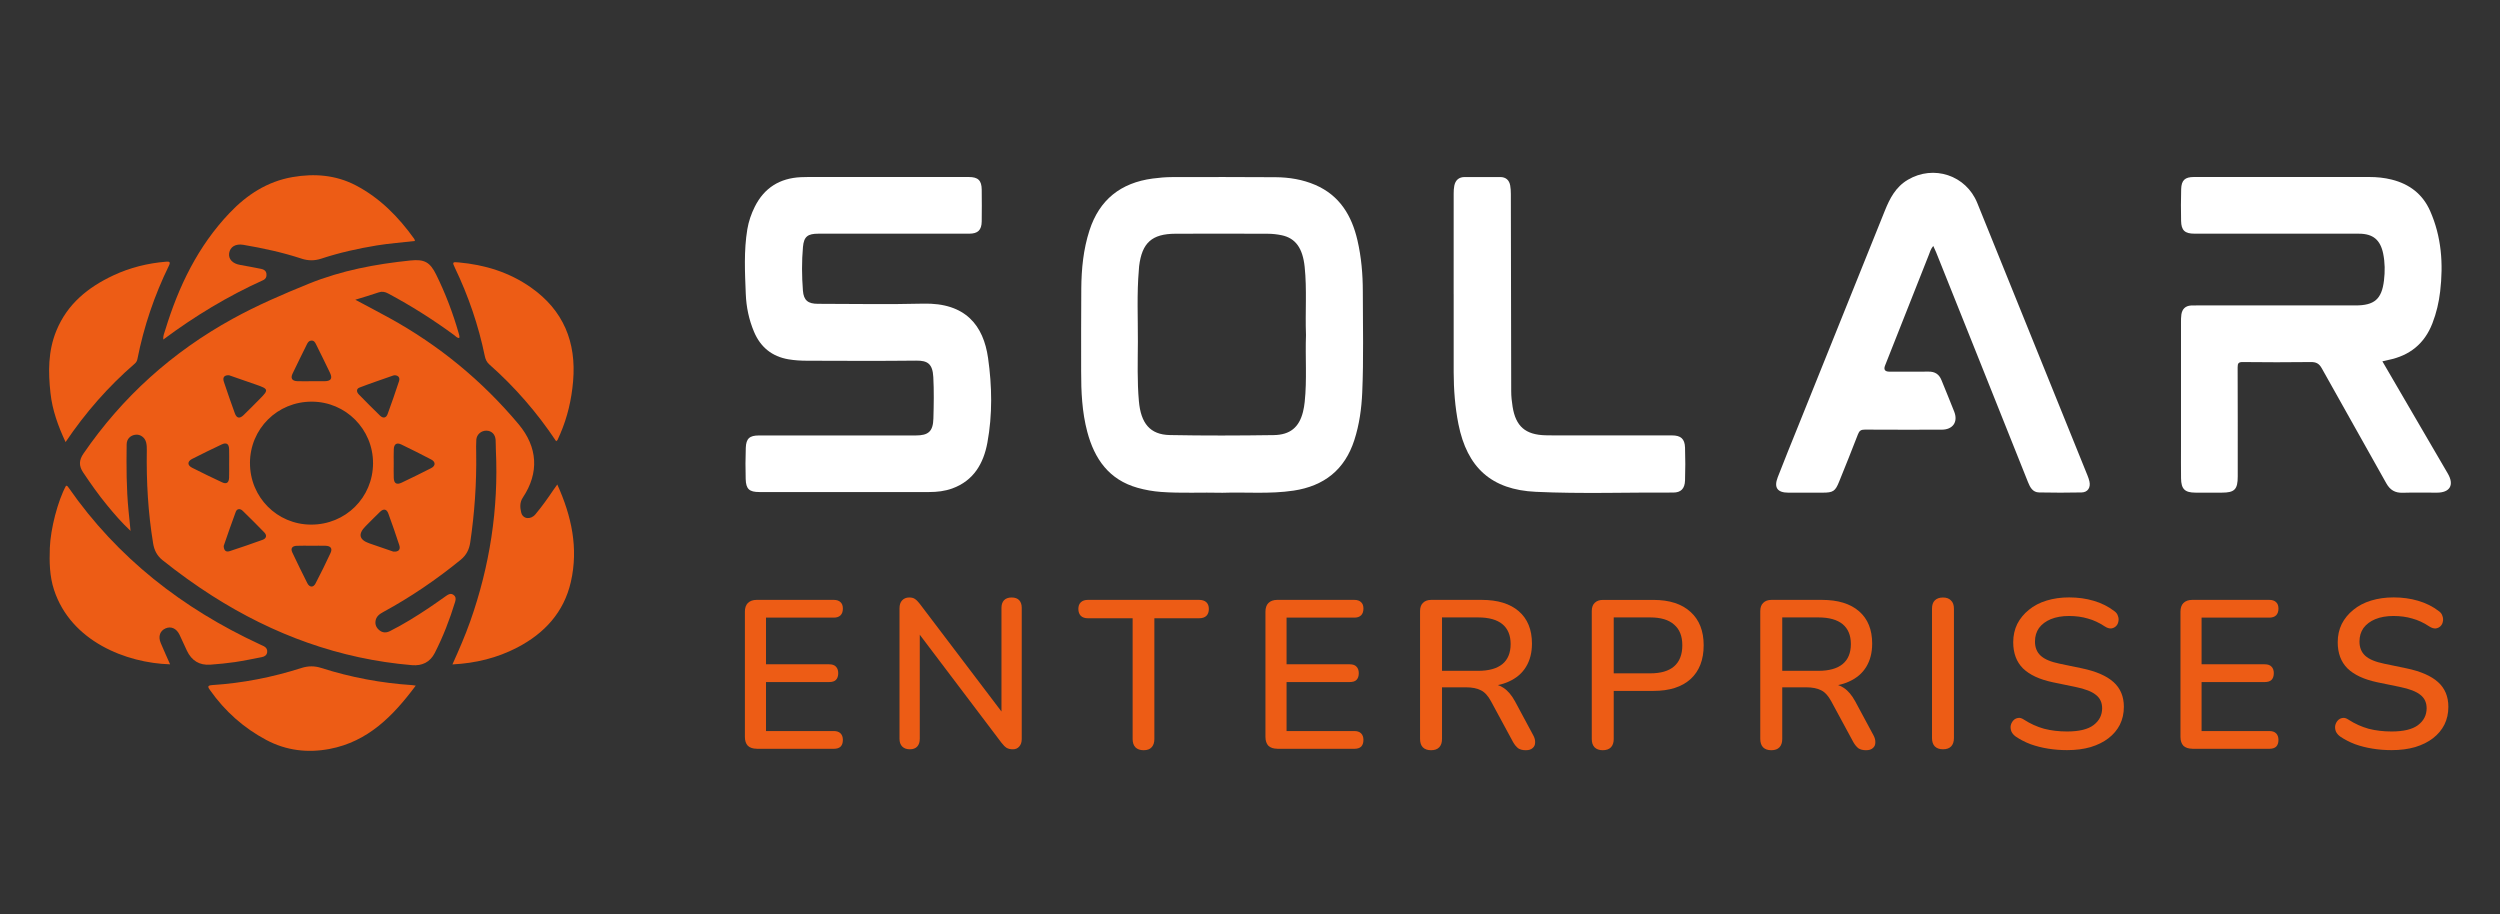 <?xml version="1.0" encoding="utf-8"?>
<!-- Generator: Adobe Illustrator 28.3.0, SVG Export Plug-In . SVG Version: 6.00 Build 0)  -->
<svg version="1.1" id="Layer_1" xmlns="http://www.w3.org/2000/svg" xmlns:xlink="http://www.w3.org/1999/xlink" x="0px" y="0px"
	 viewBox="0 0 1042 381.15" style="enable-background:new 0 0 1042 381.15;" xml:space="preserve">
<rect x="0" y="0" width="1042" height="381.15" fill="#333333" stroke="none"/>
<style type="text/css">
	.st0{fill:#FFFFFF;}
	.st1{fill:#ED5C15;}
</style>
<g id="Solar_Enterprises_White">
	<g>
		<path class="st0" d="M509.53,205.39c-8.75-0.22-17.17,0.27-25.59-0.35c-3.34-0.25-6.61-0.82-9.83-1.73
			c-11.88-3.36-17.92-12-20.93-23.31c-2.2-8.28-2.57-16.77-2.56-25.29c0.01-11.5-0.04-23.01,0.06-34.51
			c0.07-8.18,0.86-16.28,3.4-24.14c4.15-12.87,13.09-19.86,26.31-21.64c2.72-0.37,5.48-0.6,8.22-0.61
			c14.34-0.04,28.69-0.04,43.03,0.05c5.7,0.04,11.31,0.95,16.58,3.22c10.16,4.39,15.18,12.77,17.57,23.1
			c1.62,7.01,2.23,14.16,2.23,21.33c0,14,0.37,28.01-0.24,42.01c-0.29,6.74-1.2,13.41-3.29,19.89c-4,12.41-12.62,19.16-25.32,21.08
			C529.21,205.99,519.19,205.05,509.53,205.39z M544.33,139.52c-0.35-9.41,0.43-18.84-0.54-28.25c-0.81-7.82-3.78-12.02-9.62-13.23
			c-1.87-0.39-3.8-0.6-5.7-0.61c-12.85-0.05-25.69-0.07-38.54-0.01c-9.83,0.04-13.94,3.77-15.14,13.51c-0.06,0.5-0.07,1-0.11,1.5
			c-0.88,9.99-0.37,20-0.41,30c-0.04,8.25-0.31,16.5,0.42,24.75c0.82,9.29,4.66,13.98,12.89,14.15c14.42,0.28,28.86,0.23,43.29,0.02
			c6.93-0.1,10.6-3.3,12.21-9.65c0.35-1.37,0.57-2.78,0.72-4.18c0.99-9.32,0.19-18.67,0.54-28H544.33z"/>
		<path class="st0" d="M992.97,150.59c5.3,9.09,10.44,17.93,15.59,26.76c3.9,6.69,7.82,13.36,11.7,20.05
			c2.75,4.74,0.89,7.94-4.57,7.94c-4.75,0-9.51-0.1-14.26,0.04c-3.2,0.09-5.25-1.14-6.83-3.96c-8.9-15.99-17.98-31.89-26.87-47.89
			c-1.14-2.05-2.39-2.66-4.64-2.63c-9.42,0.13-18.85,0.1-28.27,0c-1.79-0.02-2.18,0.49-2.17,2.21c0.07,15.17,0.04,30.35,0.04,45.52
			c0,5.36-1.33,6.7-6.58,6.7c-3.67,0-7.34,0-11.01,0c-4.47-0.01-5.98-1.46-6.04-6c-0.06-4.42-0.02-8.84-0.02-13.26
			c0-17.18,0-34.35,0-51.53c0-1.17-0.02-2.35,0.16-3.49c0.35-2.25,1.67-3.57,4.01-3.72c0.75-0.05,1.5-0.03,2.25-0.03
			c22.1,0,44.2,0,66.3,0c7.87,0,10.94-2.59,11.88-10.38c0.45-3.72,0.43-7.48-0.33-11.2c-1.17-5.73-4.21-8.31-10.08-8.32
			c-12.01-0.03-24.02-0.01-36.03-0.01c-10.84,0-21.68,0-32.53,0c-4.01,0-5.51-1.35-5.59-5.31c-0.09-4.42-0.1-8.84,0.03-13.25
			c0.11-3.73,1.59-5.06,5.3-5.06c24.35-0.01,48.71,0,73.06,0c3.18,0,6.32,0.3,9.41,1.08c7.39,1.86,12.89,6.03,16.01,13.1
			c4.75,10.76,5.52,22.02,4.17,33.53c-0.53,4.56-1.57,9-3.24,13.3c-3.29,8.49-9.49,13.44-18.33,15.24
			c-0.73,0.15-1.46,0.33-2.53,0.58L992.97,150.59z"/>
		<path class="st0" d="M352.79,205.08c-12.1,0-24.19,0-36.29,0c-4.19,0-5.58-1.22-5.7-5.43c-0.12-4.33-0.12-8.67,0.04-13
			c0.15-3.9,1.6-5.15,5.48-5.15c21.77,0,43.54,0,65.32,0c5.35,0,7.25-1.68,7.4-7.09c0.16-5.75,0.27-11.52-0.04-17.26
			c-0.3-5.55-2.41-6.89-7.1-6.84c-15.18,0.17-30.36,0.09-45.55,0.04c-2.58,0-5.19-0.16-7.72-0.59c-6.84-1.17-11.63-5.02-14.35-11.46
			c-2.13-5.05-3.23-10.33-3.44-15.77c-0.35-8.99-0.84-18,0.64-26.95c0.55-3.3,1.63-6.44,3.13-9.44
			c3.95-7.88,10.42-11.87,19.15-12.29c2.08-0.1,4.17-0.07,6.25-0.07c21.27,0,42.54,0,63.82,0c3.84,0,5.31,1.43,5.35,5.25
			c0.05,4.42,0.06,8.84,0,13.26c-0.05,3.63-1.6,5.11-5.26,5.11c-20.94,0.01-41.88,0-62.81,0c-4.4,0-6.05,1.15-6.43,5.51
			c-0.54,6.06-0.49,12.18-0.02,18.24c0.32,4.1,2.17,5.48,6.26,5.48c14.6,0,29.2,0.31,43.79-0.07c17.89-0.46,25.2,9.25,27.11,22.62
			c1.67,11.72,1.88,23.64-0.28,35.35c-1.6,8.62-5.7,15.82-14.64,19.06c-3.1,1.12-6.3,1.49-9.58,1.49
			C375.81,205.06,364.3,205.08,352.79,205.08L352.79,205.08z"/>
		<path class="st0" d="M805.76,102.53c-1.09,1.32-1.36,2.54-1.81,3.67c-6.09,15.38-12.17,30.76-18.25,46.14
			c-0.68,1.71-0.07,2.57,1.83,2.57c5.42,0,10.85,0.05,16.27-0.02c2.68-0.04,4.42,1.09,5.41,3.56c1.76,4.4,3.62,8.76,5.33,13.18
			c1.65,4.29-0.62,7.46-5.27,7.46c-10.68,0.01-21.36,0.04-32.03-0.03c-1.59-0.01-2.28,0.48-2.85,1.97
			c-2.52,6.6-5.2,13.14-7.83,19.69c-1.62,4.04-2.49,4.62-6.93,4.62c-4.75,0-9.51,0.01-14.26,0c-4.55-0.01-6.08-2.09-4.42-6.4
			c2.77-7.22,5.72-14.36,8.6-21.54c12-29.84,24-59.69,36.03-89.53c2.07-5.13,4.5-9.93,9.62-12.95c10.71-6.33,24.23-1.91,28.92,9.67
			c15.3,37.83,30.61,75.67,45.91,113.5c0.34,0.85,0.66,1.71,0.85,2.6c0.55,2.52-0.69,4.49-3.23,4.56c-5.92,0.14-11.84,0.11-17.76,0
			c-2.66-0.05-3.74-2.1-4.62-4.29c-6.71-16.83-13.44-33.66-20.16-50.48c-6.05-15.13-12.1-30.25-18.16-45.38
			c-0.31-0.76-0.67-1.5-1.17-2.59L805.76,102.53z"/>
		<path class="st0" d="M605.88,122.66c0-14.01,0-28.02,0.01-42.02c0-1.08,0.05-2.17,0.26-3.22c0.47-2.35,1.92-3.63,4.37-3.63
			c4.92,0,9.84-0.01,14.76,0c2.34,0.01,3.75,1.25,4.17,3.51c0.21,1.14,0.26,2.31,0.27,3.47c0.05,27.43,0.07,54.86,0.15,82.29
			c0,2.16,0.24,4.33,0.58,6.46c1.32,8.21,5.34,11.68,13.68,11.91c1.33,0.04,2.67,0.05,4,0.05c16.26,0,32.53,0,48.79,0
			c3.62,0,5.28,1.42,5.4,5.04c0.15,4.58,0.15,9.17,0,13.75c-0.11,3.42-1.73,5.05-4.95,5.03c-19.1-0.11-38.2,0.59-57.28-0.31
			c-18.43-0.86-28.6-10.05-32.22-28.22c-1.42-7.14-1.96-14.36-1.98-21.62c-0.03-10.84,0-21.68,0-32.52L605.88,122.66z"/>
	</g>
	<g id="Enterprises_logotype">
		<path class="st1" d="M996.8,312.65c-2.7,0-5.34-0.2-7.92-0.62c-2.58-0.41-5.02-1.03-7.3-1.85c-2.29-0.88-4.34-1.94-6.16-3.17
			c-0.88-0.64-1.5-1.38-1.85-2.2c-0.29-0.82-0.38-1.61-0.26-2.38c0.18-0.82,0.53-1.52,1.06-2.11c0.53-0.59,1.17-0.94,1.94-1.06
			c0.76-0.18,1.61,0.06,2.55,0.7c2.64,1.7,5.43,2.96,8.36,3.78c2.93,0.76,6.13,1.14,9.59,1.14c4.99,0,8.65-0.88,11-2.64
			c2.41-1.82,3.61-4.17,3.61-7.04c0-2.35-0.85-4.2-2.55-5.54c-1.7-1.41-4.55-2.52-8.54-3.34l-9.42-1.94
			c-5.57-1.17-9.74-3.11-12.5-5.81c-2.7-2.7-4.05-6.34-4.05-10.91c0-2.76,0.56-5.28,1.67-7.57c1.17-2.29,2.79-4.25,4.84-5.9
			c2.05-1.7,4.52-2.99,7.39-3.87c2.87-0.88,6.01-1.32,9.42-1.32c3.64,0,7.04,0.47,10.21,1.41c3.23,0.94,6.1,2.38,8.62,4.31
			c0.76,0.53,1.26,1.2,1.5,2.02c0.29,0.76,0.35,1.52,0.18,2.29c-0.12,0.76-0.44,1.41-0.97,1.94c-0.53,0.53-1.2,0.85-2.02,0.97
			c-0.82,0.06-1.73-0.23-2.73-0.88c-2.29-1.52-4.63-2.61-7.04-3.26c-2.35-0.7-4.96-1.06-7.83-1.06c-2.88,0-5.4,0.44-7.57,1.32
			c-2.11,0.88-3.75,2.11-4.93,3.7c-1.11,1.58-1.67,3.46-1.67,5.63c0,2.46,0.79,4.43,2.38,5.9c1.58,1.47,4.22,2.58,7.92,3.34
			l9.33,1.94c5.87,1.23,10.24,3.14,13.11,5.72c2.87,2.58,4.31,6.01,4.31,10.3c0,2.76-0.56,5.25-1.67,7.48
			c-1.11,2.17-2.7,4.05-4.75,5.63c-2.05,1.58-4.55,2.82-7.48,3.7C1003.69,312.24,1000.44,312.65,996.8,312.65z"/>
		<path class="st1" d="M913.75,312.07c-1.58,0-2.82-0.41-3.7-1.23c-0.82-0.88-1.23-2.11-1.23-3.7v-52.18c0-1.58,0.41-2.79,1.23-3.61
			c0.88-0.88,2.11-1.32,3.7-1.32h32.12c1.23,0,2.17,0.32,2.82,0.97c0.64,0.59,0.97,1.47,0.97,2.64c0,1.23-0.32,2.17-0.97,2.82
			c-0.65,0.64-1.58,0.97-2.82,0.97h-28.25v19.45h26.31c1.29,0,2.23,0.32,2.82,0.97c0.65,0.64,0.97,1.55,0.97,2.73
			c0,1.23-0.32,2.17-0.97,2.82c-0.59,0.59-1.53,0.88-2.82,0.88h-26.31v20.42h28.25c1.23,0,2.17,0.32,2.82,0.97
			c0.64,0.65,0.97,1.56,0.97,2.73c0,1.23-0.32,2.17-0.97,2.82c-0.65,0.59-1.58,0.88-2.82,0.88H913.75z"/>
		<path class="st1" d="M861.55,312.65c-2.7,0-5.34-0.2-7.92-0.62c-2.58-0.41-5.02-1.03-7.3-1.85c-2.29-0.88-4.34-1.94-6.16-3.17
			c-0.88-0.64-1.5-1.38-1.85-2.2c-0.29-0.82-0.38-1.61-0.26-2.38c0.18-0.82,0.53-1.52,1.06-2.11c0.53-0.59,1.17-0.94,1.94-1.06
			c0.76-0.18,1.61,0.06,2.55,0.7c2.64,1.7,5.43,2.96,8.36,3.78c2.93,0.76,6.13,1.14,9.59,1.14c4.99,0,8.65-0.88,11-2.64
			c2.41-1.82,3.61-4.17,3.61-7.04c0-2.35-0.85-4.2-2.55-5.54c-1.7-1.41-4.55-2.52-8.54-3.34l-9.42-1.94
			c-5.57-1.17-9.74-3.11-12.5-5.81c-2.7-2.7-4.05-6.34-4.05-10.91c0-2.76,0.56-5.28,1.67-7.57c1.17-2.29,2.79-4.25,4.84-5.9
			c2.05-1.7,4.52-2.99,7.39-3.87c2.87-0.88,6.01-1.32,9.42-1.32c3.64,0,7.04,0.47,10.21,1.41c3.23,0.94,6.1,2.38,8.62,4.31
			c0.76,0.53,1.26,1.2,1.5,2.02c0.29,0.76,0.35,1.52,0.18,2.29c-0.12,0.76-0.44,1.41-0.97,1.94c-0.53,0.53-1.2,0.85-2.02,0.97
			c-0.82,0.06-1.73-0.23-2.73-0.88c-2.29-1.52-4.63-2.61-7.04-3.26c-2.35-0.7-4.96-1.06-7.83-1.06c-2.88,0-5.4,0.44-7.57,1.32
			c-2.11,0.88-3.75,2.11-4.93,3.7c-1.11,1.58-1.67,3.46-1.67,5.63c0,2.46,0.79,4.43,2.38,5.9c1.58,1.47,4.22,2.58,7.92,3.34
			l9.33,1.94c5.87,1.23,10.24,3.14,13.11,5.72c2.87,2.58,4.31,6.01,4.31,10.3c0,2.76-0.56,5.25-1.67,7.48
			c-1.11,2.17-2.7,4.05-4.75,5.63c-2.05,1.58-4.55,2.82-7.48,3.7C868.44,312.24,865.19,312.65,861.55,312.65z"/>
		<path class="st1" d="M809.83,312.3c-1.47,0-2.61-0.41-3.43-1.23c-0.76-0.82-1.14-1.96-1.14-3.43v-53.94
			c0-1.52,0.38-2.67,1.14-3.43c0.82-0.82,1.97-1.23,3.43-1.23c1.47,0,2.58,0.41,3.34,1.23c0.82,0.76,1.23,1.91,1.23,3.43v53.94
			c0,1.47-0.38,2.61-1.14,3.43C812.5,311.89,811.35,312.3,809.83,312.3z"/>
		<path class="st1" d="M780.85,306.44l-7.57-14.08c-1.4-2.58-2.99-4.46-4.75-5.63c-0.74-0.51-1.54-0.91-2.41-1.19
			c1.64-0.34,3.14-0.82,4.52-1.45c3.17-1.41,5.58-3.46,7.22-6.16s2.46-5.93,2.46-9.68c0-5.81-1.81-10.3-5.45-13.46
			c-3.64-3.17-8.8-4.76-15.49-4.76h-21.03c-1.47,0-2.61,0.41-3.43,1.24c-0.82,0.76-1.24,1.9-1.24,3.43v53.33
			c0,1.46,0.39,2.61,1.15,3.43c0.82,0.82,1.96,1.23,3.43,1.23c1.53,0,2.67-0.41,3.43-1.23c0.77-0.82,1.15-1.97,1.15-3.43v-21.56
			h9.94c2.58,0,4.66,0.41,6.25,1.23c1.58,0.76,2.99,2.29,4.22,4.57l9.24,17.08c0.65,1.11,1.35,1.96,2.11,2.55
			c0.83,0.53,1.88,0.79,3.17,0.79c1.23,0,2.17-0.29,2.82-0.88c0.7-0.59,1.05-1.35,1.05-2.29
			C781.7,308.52,781.44,307.5,780.85,306.44z M757.88,279.6h-15.04v-22.26h15.04c4.46,0,7.84,0.94,10.12,2.81
			c2.29,1.88,3.44,4.64,3.44,8.28c0,3.69-1.15,6.48-3.44,8.36C765.72,278.66,762.34,279.6,757.88,279.6z"/>
		<path class="st1" d="M668.02,312.69c-1.47,0-2.61-0.41-3.43-1.23c-0.76-0.82-1.14-1.96-1.14-3.43v-53.33
			c0-1.52,0.41-2.67,1.23-3.43c0.82-0.82,1.97-1.23,3.43-1.23h21.03c6.69,0,11.85,1.67,15.49,5.02c3.64,3.28,5.46,7.92,5.46,13.9
			c0,6.04-1.82,10.74-5.46,14.08c-3.64,3.29-8.8,4.93-15.49,4.93H672.6v20.06c0,1.47-0.38,2.61-1.14,3.43
			C670.69,312.27,669.54,312.69,668.02,312.69z M672.6,280.65h15.22c4.4,0,7.71-0.97,9.94-2.9c2.29-1.99,3.43-4.93,3.43-8.8
			c0-3.81-1.14-6.69-3.43-8.62c-2.23-2-5.54-2.99-9.94-2.99H672.6V280.65z"/>
		<path class="st1" d="M639.04,306.44l-7.56-14.08c-1.41-2.58-3-4.46-4.76-5.63c-0.74-0.51-1.54-0.91-2.41-1.19
			c1.64-0.34,3.15-0.82,4.53-1.45c3.16-1.41,5.57-3.46,7.21-6.16c1.65-2.7,2.47-5.93,2.47-9.68c0-5.81-1.82-10.3-5.46-13.46
			c-3.64-3.17-8.8-4.76-15.49-4.76h-21.03c-1.47,0-2.61,0.41-3.43,1.24c-0.82,0.76-1.23,1.9-1.23,3.43v53.33
			c0,1.46,0.38,2.61,1.14,3.43c0.82,0.82,1.97,1.23,3.43,1.23c1.53,0,2.67-0.41,3.43-1.23c0.77-0.82,1.15-1.97,1.15-3.43v-21.56
			h9.94c2.58,0,4.67,0.41,6.25,1.23c1.58,0.76,2.99,2.29,4.22,4.57l9.24,17.08c0.65,1.11,1.35,1.96,2.12,2.55
			c0.82,0.53,1.87,0.79,3.16,0.79c1.24,0,2.18-0.29,2.82-0.88c0.7-0.59,1.06-1.35,1.06-2.29
			C639.9,308.52,639.63,307.5,639.04,306.44z M616.08,279.6h-15.05v-22.26h15.05c4.46,0,7.83,0.94,10.12,2.81
			c2.28,1.88,3.43,4.64,3.43,8.28c0,3.69-1.15,6.48-3.43,8.36C623.91,278.66,620.54,279.6,616.08,279.6z"/>
		<path class="st1" d="M532.37,312.07c-1.58,0-2.82-0.41-3.7-1.23c-0.82-0.88-1.23-2.11-1.23-3.7v-52.18c0-1.58,0.41-2.79,1.23-3.61
			c0.88-0.88,2.11-1.32,3.7-1.32h32.12c1.23,0,2.17,0.32,2.82,0.97c0.65,0.59,0.97,1.47,0.97,2.64c0,1.23-0.32,2.17-0.97,2.82
			c-0.65,0.64-1.58,0.97-2.82,0.97h-28.25v19.45h26.31c1.29,0,2.23,0.32,2.82,0.97c0.64,0.64,0.97,1.55,0.97,2.73
			c0,1.23-0.32,2.17-0.97,2.82c-0.59,0.59-1.53,0.88-2.82,0.88h-26.31v20.42h28.25c1.23,0,2.17,0.32,2.82,0.97
			c0.65,0.65,0.97,1.56,0.97,2.73c0,1.23-0.32,2.17-0.97,2.82c-0.65,0.59-1.58,0.88-2.82,0.88H532.37z"/>
		<path class="st1" d="M476.65,312.69c-1.47,0-2.61-0.41-3.43-1.23c-0.76-0.82-1.14-1.96-1.14-3.43v-50.34h-18.66
			c-1.23,0-2.2-0.32-2.9-0.97c-0.7-0.7-1.06-1.67-1.06-2.9c0-1.23,0.35-2.17,1.06-2.82s1.67-0.97,2.9-0.97h46.38
			c1.29,0,2.29,0.32,2.99,0.97s1.06,1.58,1.06,2.82c0,1.23-0.35,2.2-1.06,2.9c-0.7,0.64-1.7,0.97-2.99,0.97h-18.66v50.34
			c0,1.47-0.38,2.61-1.14,3.43C479.29,312.27,478.18,312.69,476.65,312.69z"/>
		<path class="st1" d="M425.86,253.35v54.64c0,1.35-0.35,2.41-1.05,3.17c-0.65,0.76-1.53,1.15-2.64,1.15
			c-1.06,0-1.94-0.21-2.64-0.62c-0.65-0.41-1.35-1.12-2.12-2.11l-34.05-45.02v43.35c0,1.4-0.35,2.49-1.06,3.25
			c-0.7,0.76-1.73,1.15-3.08,1.15c-1.35,0-2.4-0.39-3.17-1.15c-0.76-0.76-1.14-1.85-1.14-3.25v-54.3c0-1.47,0.35-2.58,1.06-3.34
			c0.76-0.83,1.76-1.24,2.99-1.24c1.05,0,1.85,0.21,2.37,0.62c0.59,0.35,1.26,1.03,2.03,2.02l34.05,44.89v-43.21
			c0-1.35,0.36-2.41,1.06-3.17c0.76-0.77,1.82-1.15,3.17-1.15c1.41,0,2.46,0.38,3.17,1.15C425.51,250.94,425.86,252,425.86,253.35z"
			/>
		<path class="st1" d="M315.4,312.07c-1.58,0-2.82-0.41-3.7-1.23c-0.82-0.88-1.23-2.11-1.23-3.7v-52.18c0-1.58,0.41-2.79,1.23-3.61
			c0.88-0.88,2.11-1.32,3.7-1.32h32.12c1.23,0,2.17,0.32,2.82,0.97c0.64,0.59,0.97,1.47,0.97,2.64c0,1.23-0.32,2.17-0.97,2.82
			c-0.65,0.64-1.58,0.97-2.82,0.97h-28.25v19.45h26.31c1.29,0,2.23,0.32,2.82,0.97c0.64,0.64,0.97,1.55,0.97,2.73
			c0,1.23-0.32,2.17-0.97,2.82c-0.59,0.59-1.52,0.88-2.82,0.88h-26.31v20.42h28.25c1.23,0,2.17,0.32,2.82,0.97
			c0.64,0.65,0.97,1.56,0.97,2.73c0,1.23-0.32,2.17-0.97,2.82c-0.65,0.59-1.58,0.88-2.82,0.88H315.4z"/>
	</g>
	<g id="Solar_logotype">
		<path class="st1" d="M54.43,221.29c-3.83-3.59-6.84-7.12-9.78-10.69c-3.61-4.38-6.86-9.01-10.02-13.73
			c-1.83-2.74-1.7-5.11,0.15-7.8c16.25-23.67,37.01-42.32,62.14-56.17c10.24-5.64,20.92-10.23,31.75-14.63
			c13.66-5.55,27.86-8.2,42.39-9.7c5.79-0.6,8.16,0.64,10.75,5.92c3.87,7.86,6.98,16.02,9.38,24.45c0.18,0.64,0.44,1.25,0.22,1.94
			c-0.97,0-1.49-0.75-2.14-1.23c-8.76-6.41-17.89-12.21-27.48-17.32c-1.35-0.72-2.53-0.96-4-0.45c-3.05,1.05-6.15,1.95-9.7,3.05
			c5.09,2.72,9.71,5.13,14.27,7.64c20.68,11.39,38.61,26.14,53.78,44.23c7.98,9.51,8.67,20.24,1.78,30.58
			c-1.35,2.03-1.18,4.2-0.68,6.25c0.67,2.75,3.93,3.11,5.9,0.76c2.73-3.26,5.2-6.73,7.57-10.26c0.45-0.68,0.95-1.32,1.57-2.19
			c5.96,13.17,8.86,26.52,5.66,40.56c-2.88,12.68-10.99,21.47-22.33,27.38c-8.38,4.36-17.38,6.56-27.04,7.05
			c2.7-5.99,5.26-11.86,7.4-17.89c8.17-23.12,11.86-46.92,10.71-71.44c-0.07-1.42-0.02-2.84-0.11-4.25
			c-0.15-2.31-1.64-3.79-3.78-3.85c-2.15-0.06-4.1,1.55-4.26,3.74c-0.14,1.91-0.07,3.83-0.05,5.75c0.18,12.44-0.67,24.81-2.49,37.12
			c-0.44,2.95-1.61,5.28-3.97,7.21c-10.11,8.24-20.84,15.55-32.3,21.78c-1.53,0.83-2.85,1.78-3.18,3.6
			c-0.29,1.62,0.33,2.96,1.57,3.98c1.38,1.13,2.89,1.14,4.44,0.36c5.67-2.85,11.04-6.21,16.31-9.73c2.42-1.62,4.79-3.33,7.18-5
			c0.94-0.66,1.9-1.13,2.98-0.35c1.04,0.76,1.03,1.74,0.67,2.9c-2.24,7.34-5,14.49-8.49,21.32c-1.94,3.79-5.22,5.42-9.5,5.06
			c-30.2-2.56-57.77-12.67-83.22-28.89c-7.18-4.58-14.07-9.55-20.72-14.86c-2.29-1.83-3.46-4.11-3.93-6.97
			c-2.12-12.87-2.85-25.83-2.64-38.86c0.02-1.07-0.02-2.18-0.27-3.22c-0.51-2.13-2.44-3.48-4.41-3.25
			c-2.14,0.24-3.69,1.75-3.72,4.01c-0.12,9.17-0.12,18.34,0.77,27.49c0.26,2.69,0.53,5.38,0.86,8.64L54.43,221.29z M104.19,193.01
			c-0.02,14.22,11.31,25.63,25.48,25.65c14.37,0.03,25.78-11.29,25.81-25.58c0.03-14.16-11.36-25.63-25.5-25.67
			c-14.35-0.05-25.78,11.3-25.8,25.6H104.19z M164.1,193.2c0,2-0.06,4,0.02,5.99c0.09,2.31,1.17,2.99,3.29,1.98
			c4.13-1.96,8.24-3.97,12.31-6.06c1.87-0.96,1.89-2.59,0.04-3.57c-4.12-2.17-8.29-4.25-12.48-6.27c-1.93-0.93-3.05-0.21-3.15,1.94
			C164.04,189.2,164.11,191.2,164.1,193.2L164.1,193.2z M95.55,156.42c-2.05-0.17-2.86,0.86-2.25,2.69c1.48,4.42,3,8.82,4.6,13.2
			c0.74,2.03,1.99,2.28,3.58,0.75c2.29-2.19,4.49-4.47,6.73-6.71c3.84-3.85,3.76-4.22-1.4-6.01c-3.85-1.34-7.71-2.68-11.27-3.91
			L95.55,156.42z M129.59,158.89c1.91,0,3.83,0.04,5.74,0c2.62-0.06,3.33-1.12,2.22-3.47c-1.88-3.98-3.86-7.91-5.8-11.86
			c-0.41-0.84-0.85-1.66-1.98-1.61c-0.97,0.05-1.44,0.71-1.82,1.48c-2.01,4.1-4.06,8.18-6.02,12.31c-0.91,1.91-0.2,3.04,1.93,3.13
			C125.77,158.96,127.69,158.89,129.59,158.89L129.59,158.89z M163.97,229.92c2.17,0.15,3.05-0.86,2.46-2.68
			c-1.44-4.42-2.97-8.82-4.57-13.19c-0.69-1.89-1.96-2.15-3.43-0.75c-2.05,1.95-4.01,3.99-6.02,5.99c-3.28,3.28-2.76,5.68,1.56,7.19
			C157.42,227.68,160.89,228.85,163.97,229.92L163.97,229.92z M129.87,227.47c-2.08,0-4.17-0.08-6.24,0.02
			c-1.81,0.09-2.63,1.04-1.77,2.83c2.04,4.27,4.09,8.55,6.24,12.77c0.92,1.8,2.5,1.86,3.4,0.12c2.19-4.2,4.29-8.45,6.28-12.75
			c0.87-1.88,0.03-2.94-2.17-2.99C133.7,227.42,131.78,227.46,129.87,227.47L129.87,227.47z M93.23,227.56
			c0.09,1.72,0.78,2.72,2.52,2.15c4.58-1.5,9.14-3.06,13.67-4.7c1.61-0.58,1.96-1.84,0.72-3.12c-2.95-3.05-5.96-6.04-9-9
			c-1.04-1.01-2.36-0.93-2.87,0.43c-1.79,4.73-3.39,9.54-5.04,14.25V227.56z M164.59,156.4c-0.29,0.04-0.46,0.04-0.62,0.09
			c-4.71,1.66-9.46,3.25-14.12,5.04c-1.44,0.55-1.26,1.88-0.29,2.87c2.91,2.98,5.85,5.94,8.85,8.85c1.25,1.21,2.53,1.01,3.14-0.65
			c1.66-4.53,3.24-9.1,4.75-13.68C166.79,157.43,166.09,156.52,164.59,156.4z M95.51,193.38c0-2.08,0.06-4.16-0.02-6.23
			c-0.08-2.18-1.12-2.84-3.11-1.9c-4.13,1.95-8.24,3.95-12.31,6.03c-2.03,1.04-2.04,2.63-0.03,3.66c4.15,2.11,8.34,4.13,12.55,6.1
			c1.81,0.85,2.81,0.16,2.89-1.93C95.56,197.2,95.5,195.29,95.51,193.38L95.51,193.38z"/>
		<path class="st1" d="M70.91,276.89c-18.34-0.54-41.36-9.6-48.38-31.01c-1.89-5.76-1.97-11.61-1.76-17.53
			c0.28-7.87,3.33-19.65,6.75-25.9c0.62-0.02,0.85,0.47,1.12,0.87c20.35,29.23,47.42,50.27,79.51,65.17
			c0.6,0.28,1.22,0.54,1.81,0.85c0.98,0.5,1.52,1.3,1.41,2.42c-0.13,1.28-1.04,1.89-2.16,2.11c-3.76,0.74-7.51,1.52-11.3,2.09
			c-3.38,0.5-6.79,0.81-10.19,1.07c-4.6,0.35-7.86-1.68-9.82-5.83c-1.03-2.18-2.02-4.39-3.04-6.57c-1.24-2.66-3.55-3.73-5.84-2.73
			c-2.34,1.02-3.18,3.36-2.04,6.08c1.24,2.97,2.59,5.9,3.92,8.92L70.91,276.89z"/>
		<path class="st1" d="M172.94,100.44c-5.35,0.64-10.66,0.99-15.91,1.86c-7.82,1.29-15.53,3-23.05,5.48
			c-2.81,0.93-5.48,0.95-8.3,0.02c-7.92-2.61-16.06-4.36-24.27-5.76c-3.19-0.54-5.5,0.83-5.9,3.47c-0.37,2.46,1.42,4.37,4.52,4.9
			c2.95,0.51,5.9,1.08,8.83,1.66c1.12,0.22,2.04,0.78,2.2,2.07c0.15,1.21-0.3,2.14-1.42,2.65c-14.7,6.65-28.44,14.94-41.59,24.74
			c-0.12-1.6,0.46-2.78,0.82-3.96c5.53-18.13,13.58-34.89,26.8-48.79c7.23-7.61,15.76-13.15,26.24-14.97
			c9.12-1.58,18.1-0.91,26.49,3.5c10.05,5.28,17.73,13.15,24.26,22.26c0.13,0.19,0.16,0.45,0.29,0.86L172.94,100.44z"/>
		<path class="st1" d="M173.27,285.78c-9.47,12.74-19.97,23.34-35.86,26.37c-9.14,1.74-18.1,0.71-26.44-3.74
			c-9.42-5.03-17.2-11.94-23.36-20.67c-0.87-1.23-1.48-2.05,0.85-2.2c12.68-0.81,25.07-3.25,37.17-7.12
			c2.83-0.9,5.45-0.92,8.29-0.01c12.34,3.93,25,6.31,37.93,7.15c0.31,0.02,0.61,0.09,1.43,0.21L173.27,285.78z"/>
		<path class="st1" d="M27.33,184.26c-3.17-6.8-5.52-13.4-6.28-20.34c-0.97-8.79-1.05-17.58,2.44-26.08
			c4.6-11.2,13.21-18.11,23.78-23.07c6.94-3.25,14.25-5.05,21.87-5.69c1.45-0.12,2.06,0.03,1.25,1.68
			c-6.05,12.4-10.45,25.36-13.12,38.9c-0.15,0.77-0.5,1.38-1.1,1.9c-10.96,9.49-20.46,20.27-28.85,32.71L27.33,184.26z"/>
		<path class="st1" d="M231.79,183.88c-7.96-11.95-17.22-22.61-27.89-32.03c-1.05-0.93-1.56-2.12-1.84-3.46
			c-2.63-12.77-6.82-25.01-12.45-36.76c-1.14-2.37-1.06-2.5,1.56-2.26c10.88,0.98,21.04,4.08,30.07,10.41
			c13.63,9.55,19.03,22.83,17.63,39.13c-0.65,7.59-2.34,14.94-5.37,21.96c-0.36,0.84-0.73,1.68-1.12,2.51
			c-0.06,0.14-0.24,0.22-0.59,0.52V183.88z"/>
	</g>
</g>
</svg>

